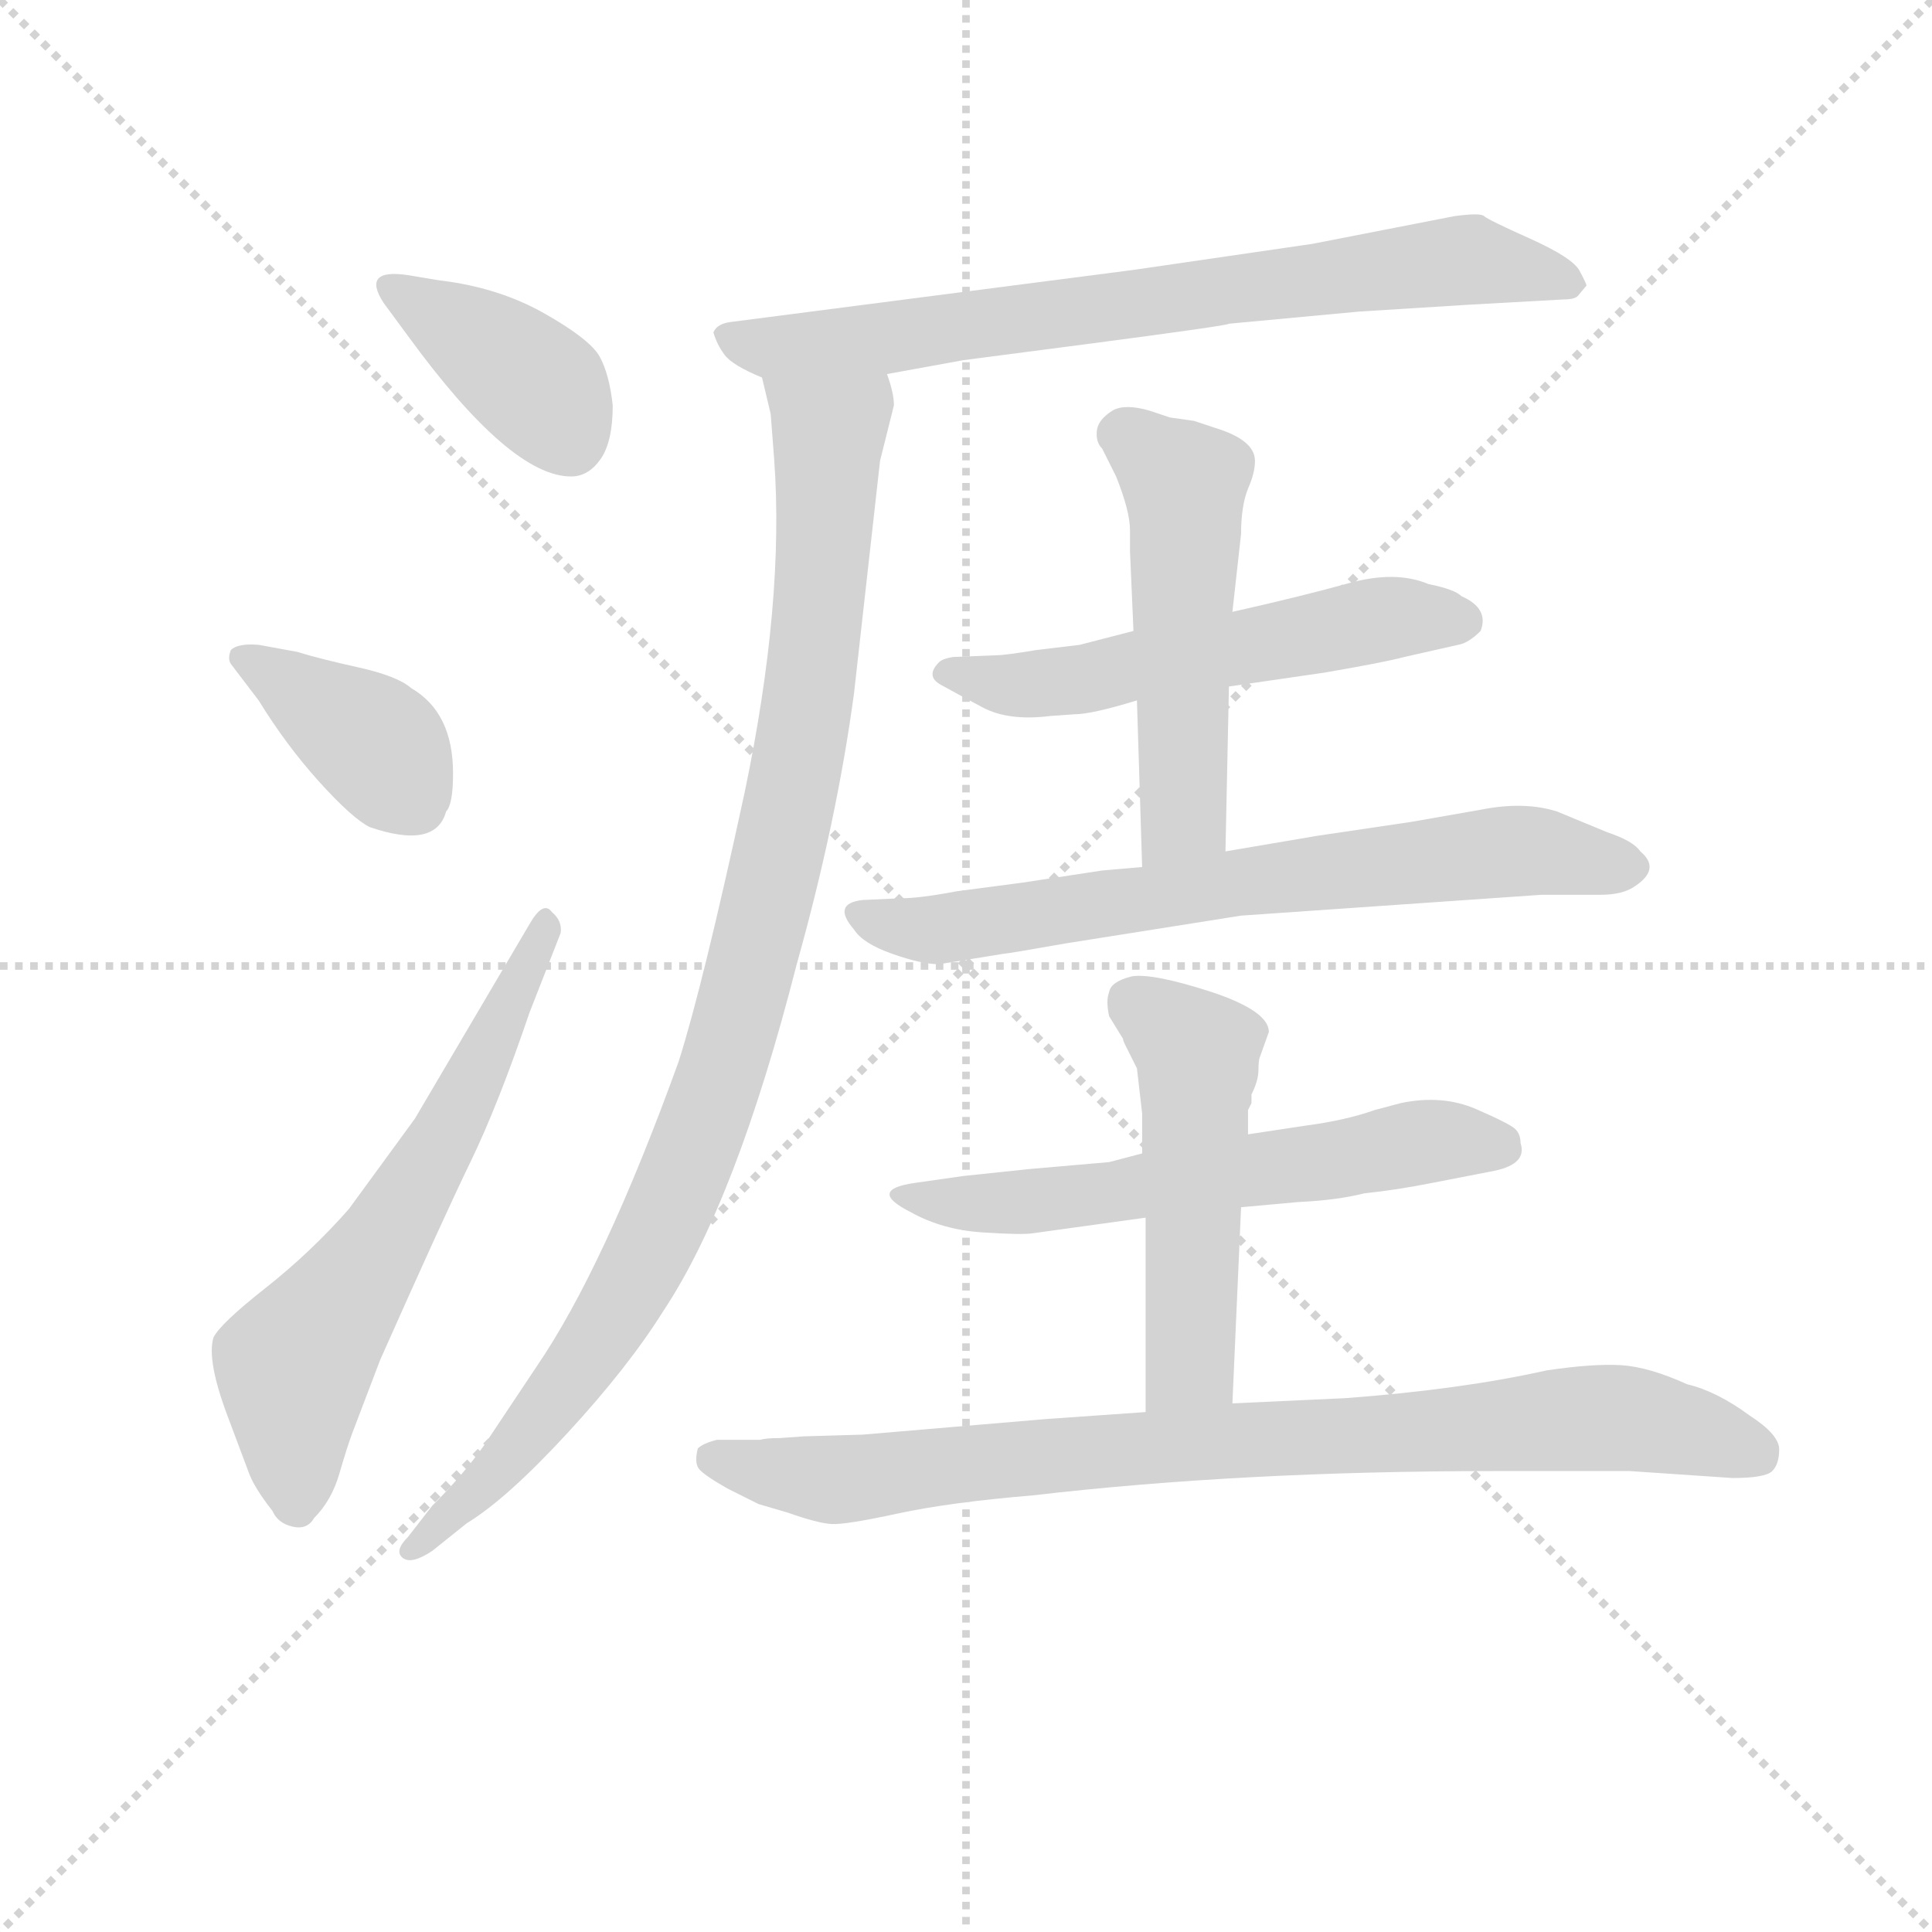 <svg version="1.1" viewBox="0 0 1024 1024" xmlns="http://www.w3.org/2000/svg">
  <g stroke="lightgray" stroke-dasharray="1,1" stroke-width="1" transform="scale(4, 4)">
    <line x1="0" y1="0" x2="256" y2="256"></line>
    <line x1="256" y1="0" x2="0" y2="256"></line>
    <line x1="128" y1="0" x2="128" y2="256"></line>
    <line x1="0" y1="128" x2="256" y2="128"></line>
  </g>
<g transform="scale(0.92, -0.92) translate(60, -900)">
   <style type="text/css">
    @keyframes keyframes0 {
      from {
       stroke: blue;
       stroke-dashoffset: 394;
       stroke-width: 128;
       }
       56% {
       animation-timing-function: step-end;
       stroke: blue;
       stroke-dashoffset: 0;
       stroke-width: 128;
       }
       to {
       stroke: black;
       stroke-width: 1024;
       }
       }
       #make-me-a-hanzi-animation-0 {
         animation: keyframes0 0.571s both;
         animation-delay: 0s;
         animation-timing-function: linear;
       }
    @keyframes keyframes1 {
      from {
       stroke: blue;
       stroke-dashoffset: 390;
       stroke-width: 128;
       }
       56% {
       animation-timing-function: step-end;
       stroke: blue;
       stroke-dashoffset: 0;
       stroke-width: 128;
       }
       to {
       stroke: black;
       stroke-width: 1024;
       }
       }
       #make-me-a-hanzi-animation-1 {
         animation: keyframes1 0.567s both;
         animation-delay: 0.571s;
         animation-timing-function: linear;
       }
    @keyframes keyframes2 {
      from {
       stroke: blue;
       stroke-dashoffset: 626;
       stroke-width: 128;
       }
       67% {
       animation-timing-function: step-end;
       stroke: blue;
       stroke-dashoffset: 0;
       stroke-width: 128;
       }
       to {
       stroke: black;
       stroke-width: 1024;
       }
       }
       #make-me-a-hanzi-animation-2 {
         animation: keyframes2 0.759s both;
         animation-delay: 1.138s;
         animation-timing-function: linear;
       }
    @keyframes keyframes3 {
      from {
       stroke: blue;
       stroke-dashoffset: 748;
       stroke-width: 128;
       }
       71% {
       animation-timing-function: step-end;
       stroke: blue;
       stroke-dashoffset: 0;
       stroke-width: 128;
       }
       to {
       stroke: black;
       stroke-width: 1024;
       }
       }
       #make-me-a-hanzi-animation-3 {
         animation: keyframes3 0.859s both;
         animation-delay: 1.897s;
         animation-timing-function: linear;
       }
    @keyframes keyframes4 {
      from {
       stroke: blue;
       stroke-dashoffset: 1007;
       stroke-width: 128;
       }
       77% {
       animation-timing-function: step-end;
       stroke: blue;
       stroke-dashoffset: 0;
       stroke-width: 128;
       }
       to {
       stroke: black;
       stroke-width: 1024;
       }
       }
       #make-me-a-hanzi-animation-4 {
         animation: keyframes4 1.069s both;
         animation-delay: 2.756s;
         animation-timing-function: linear;
       }
    @keyframes keyframes5 {
      from {
       stroke: blue;
       stroke-dashoffset: 554;
       stroke-width: 128;
       }
       64% {
       animation-timing-function: step-end;
       stroke: blue;
       stroke-dashoffset: 0;
       stroke-width: 128;
       }
       to {
       stroke: black;
       stroke-width: 1024;
       }
       }
       #make-me-a-hanzi-animation-5 {
         animation: keyframes5 0.701s both;
         animation-delay: 3.826s;
         animation-timing-function: linear;
       }
    @keyframes keyframes6 {
      from {
       stroke: blue;
       stroke-dashoffset: 524;
       stroke-width: 128;
       }
       63% {
       animation-timing-function: step-end;
       stroke: blue;
       stroke-dashoffset: 0;
       stroke-width: 128;
       }
       to {
       stroke: black;
       stroke-width: 1024;
       }
       }
       #make-me-a-hanzi-animation-6 {
         animation: keyframes6 0.676s both;
         animation-delay: 4.527s;
         animation-timing-function: linear;
       }
    @keyframes keyframes7 {
      from {
       stroke: blue;
       stroke-dashoffset: 704;
       stroke-width: 128;
       }
       70% {
       animation-timing-function: step-end;
       stroke: blue;
       stroke-dashoffset: 0;
       stroke-width: 128;
       }
       to {
       stroke: black;
       stroke-width: 1024;
       }
       }
       #make-me-a-hanzi-animation-7 {
         animation: keyframes7 0.823s both;
         animation-delay: 5.203s;
         animation-timing-function: linear;
       }
    @keyframes keyframes8 {
      from {
       stroke: blue;
       stroke-dashoffset: 600;
       stroke-width: 128;
       }
       66% {
       animation-timing-function: step-end;
       stroke: blue;
       stroke-dashoffset: 0;
       stroke-width: 128;
       }
       to {
       stroke: black;
       stroke-width: 1024;
       }
       }
       #make-me-a-hanzi-animation-8 {
         animation: keyframes8 0.738s both;
         animation-delay: 6.026s;
         animation-timing-function: linear;
       }
    @keyframes keyframes9 {
      from {
       stroke: blue;
       stroke-dashoffset: 510;
       stroke-width: 128;
       }
       62% {
       animation-timing-function: step-end;
       stroke: blue;
       stroke-dashoffset: 0;
       stroke-width: 128;
       }
       to {
       stroke: black;
       stroke-width: 1024;
       }
       }
       #make-me-a-hanzi-animation-9 {
         animation: keyframes9 0.665s both;
         animation-delay: 6.764s;
         animation-timing-function: linear;
       }
    @keyframes keyframes10 {
      from {
       stroke: blue;
       stroke-dashoffset: 863;
       stroke-width: 128;
       }
       74% {
       animation-timing-function: step-end;
       stroke: blue;
       stroke-dashoffset: 0;
       stroke-width: 128;
       }
       to {
       stroke: black;
       stroke-width: 1024;
       }
       }
       #make-me-a-hanzi-animation-10 {
         animation: keyframes10 0.952s both;
         animation-delay: 7.429s;
         animation-timing-function: linear;
       }
</style>
<path d="M 269.0 625.5 Q 279.0 625.5 286.0 635.5 Q 293.0 645.5 293.0 666.5 Q 291.0 684.5 285.5 694.5 Q 280.0 704.5 253.5 719.5 Q 227.0 734.5 193.0 738.5 L 175.0 741.5 Q 148.0 745.5 161.0 725.5 L 175.0 706.5 Q 234.0 625.5 269.0 625.5 Z" fill="lightgray"></path> 
<path d="M 89.0 528.5 Q 77.0 529.5 73.0 525.5 Q 71.0 520.5 73.0 517.5 L 89.0 496.5 Q 105.0 470.5 124.0 449.5 Q 143.0 428.5 153.0 423.5 Q 191.0 410.5 197.0 432.5 Q 201.0 436.5 201.0 454.5 Q 201.0 489.5 177.0 503.5 Q 169.0 510.5 146.5 515.5 Q 124.0 520.5 111.0 524.5 L 89.0 528.5 Z" fill="lightgray"></path> 
<path d="M 179.0 255.5 L 141.0 203.5 Q 119.0 178.5 93.0 158.0 Q 67.0 137.5 63.0 129.5 Q 59.0 116.5 71.0 84.5 L 83.0 52.5 Q 86.0 43.5 97.0 29.5 Q 100.0 22.5 108.5 20.5 Q 117.0 18.5 121.0 25.5 Q 131.0 35.5 135.5 51.0 Q 140.0 66.5 143.0 74.5 L 159.0 116.5 Q 195.0 197.5 211.0 230.5 Q 227.0 263.5 245.0 316.5 L 263.0 362.5 Q 264.0 369.5 258.0 374.5 Q 253.0 381.5 245.0 367.5 L 179.0 255.5 Z" fill="lightgray"></path> 
<path d="M 451.0 684.5 L 495.0 692.5 L 564.0 701.5 Q 648.0 712.5 648.0 713.5 L 723.0 720.5 L 787.0 724.5 L 841.0 727.5 Q 847.0 727.5 849.0 729.5 L 854.0 735.5 Q 854.0 736.5 850.0 744.0 Q 846.0 751.5 821.5 762.5 Q 797.0 773.5 795.0 775.5 Q 793.0 777.5 778.0 775.5 L 696.0 759.5 L 593.0 744.5 L 361.0 714.5 Q 353.0 713.5 351.0 708.5 Q 353.0 701.5 357.5 695.5 Q 362.0 689.5 379.0 682.5 L 451.0 684.5 Z" fill="lightgray"></path> 
<path d="M 379.0 682.5 L 384.0 661.5 L 386.0 635.5 Q 392.0 553.5 369.0 443.5 Q 345.0 332.5 331.0 288.5 Q 288.0 169.5 249.0 112.5 L 219.0 67.5 Q 207.0 50.5 189.0 32.5 L 175.0 14.5 Q 167.0 6.5 172.0 2.5 Q 177.0 -1.5 189.0 6.5 L 209.0 22.5 Q 232.0 36.5 267.0 74.5 Q 302.0 112.5 322.0 144.5 Q 364.0 207.5 399.0 344.5 Q 422.0 426.5 432.0 500.5 L 447.0 634.5 L 455.0 666.5 Q 455.0 673.5 451.0 684.5 C 448.0 714.5 372.0 711.5 379.0 682.5 Z" fill="lightgray"></path> 
<path d="M 593.0 536.5 L 562.0 528.5 L 537.0 525.5 Q 519.0 522.5 514.0 522.5 L 489.0 521.5 Q 483.0 520.5 481.0 518.5 Q 473.0 510.5 482.0 505.5 Q 491.0 500.5 506.0 492.5 Q 521.0 484.5 545.0 487.5 L 559.0 488.5 Q 569.0 488.5 595.0 496.5 L 648.0 504.5 L 703.0 512.5 Q 738.0 518.5 749.0 521.5 L 780.0 528.5 Q 786.0 529.5 793.0 536.5 Q 798.0 549.5 782.0 556.5 Q 778.0 560.5 763.0 563.5 Q 744.0 571.5 717.0 564.0 Q 690.0 556.5 650.0 547.5 L 593.0 536.5 Z" fill="lightgray"></path> 
<path d="M 602.0 663.5 Q 588.0 667.5 581.0 663.5 Q 573.0 658.5 572.0 652.5 Q 571.0 645.5 575.0 641.5 L 583.0 625.5 Q 591.0 605.5 591.0 594.5 L 591.0 582.5 L 593.0 536.5 L 595.0 496.5 L 598.0 400.5 C 599.0 370.5 645.0 379.5 646.0 409.5 L 648.0 504.5 L 650.0 547.5 L 655.0 592.5 Q 655.0 608.5 659.0 618.5 Q 663.0 627.5 663.0 634.5 Q 663.0 646.5 640.0 653.5 L 628.0 657.5 L 614.0 659.5 L 602.0 663.5 Z" fill="lightgray"></path> 
<path d="M 598.0 400.5 L 575.0 398.5 L 529.0 391.5 L 491.0 386.5 Q 470.0 382.5 459.0 382.5 L 437.0 381.5 Q 419.0 379.5 432.0 364.5 Q 437.0 356.5 454.0 350.5 Q 471.0 344.5 481.0 344.5 L 518.0 350.5 Q 520.0 350.5 554.0 356.5 L 655.0 372.5 L 828.0 384.5 L 862.0 384.5 Q 875.0 384.5 882.0 389.5 Q 897.0 399.5 885.0 409.5 Q 881.0 415.5 866.0 420.5 L 837.0 432.5 Q 818.0 438.5 793.0 433.5 L 753.0 426.5 L 699.0 418.5 L 646.0 409.5 L 598.0 400.5 Z" fill="lightgray"></path> 
<path d="M 598.0 235.5 L 579.0 230.5 L 533.0 226.5 L 495.0 222.5 L 467.0 218.5 Q 439.0 214.5 465.0 201.5 Q 483.0 191.5 506.0 190.0 Q 529.0 188.5 535.0 189.5 L 600.0 198.5 L 655.0 204.5 L 688.0 207.5 Q 710.0 208.5 726.0 212.5 Q 745.0 214.5 765.0 218.5 L 801.0 225.5 Q 820.0 229.5 816.0 241.5 Q 816.0 246.5 813.0 249.5 Q 810.0 252.5 790.5 261.0 Q 771.0 269.5 747.0 264.5 L 732.0 260.5 Q 715.0 254.5 692.0 251.5 L 659.0 246.5 L 598.0 235.5 Z" fill="lightgray"></path> 
<path d="M 671.0 305.5 Q 671.0 317.5 638.0 328.5 Q 604.0 339.5 592.0 337.5 Q 580.0 334.5 579.0 328.5 Q 577.0 323.5 579.0 314.5 L 587.0 301.5 Q 587.0 300.5 588.0 298.5 L 595.0 284.5 L 598.0 258.5 L 598.0 235.5 L 600.0 198.5 L 600.0 86.5 C 600.0 56.5 649.0 61.5 650.0 91.5 L 655.0 204.5 L 659.0 246.5 L 659.0 260.5 L 661.0 264.5 L 661.0 269.5 Q 665.0 277.5 665.0 283.5 Q 665.0 289.5 666.0 291.5 L 671.0 305.5 Z" fill="lightgray"></path> 
<path d="M 600.0 86.5 L 543.0 82.5 L 437.0 73.5 L 403.0 72.5 L 389.0 71.5 Q 381.0 71.5 378.0 70.5 L 353.0 70.5 Q 345.0 68.5 342.0 65.5 Q 340.0 57.5 342.5 54.0 Q 345.0 50.5 359.0 42.5 L 377.0 33.5 L 394.0 28.5 Q 411.0 22.5 419.0 22.0 Q 427.0 21.5 457.0 28.0 Q 487.0 34.5 535.0 38.5 Q 655.0 52.5 801.0 52.5 L 879.0 52.5 L 938.0 48.5 Q 957.0 48.5 961.0 52.5 Q 965.0 56.5 965.0 65.0 Q 965.0 73.5 948.0 84.5 Q 929.0 98.5 912.0 102.5 Q 890.0 112.5 874.0 113.5 Q 858.0 114.5 831.0 110.5 Q 782.0 99.5 715.0 94.5 L 650.0 91.5 L 600.0 86.5 Z" fill="lightgray"></path> 
      <clipPath id="make-me-a-hanzi-clip-0">
      <path d="M 269.0 625.5 Q 279.0 625.5 286.0 635.5 Q 293.0 645.5 293.0 666.5 Q 291.0 684.5 285.5 694.5 Q 280.0 704.5 253.5 719.5 Q 227.0 734.5 193.0 738.5 L 175.0 741.5 Q 148.0 745.5 161.0 725.5 L 175.0 706.5 Q 234.0 625.5 269.0 625.5 Z" fill="lightgray"></path>
      </clipPath>
      <path clip-path="url(#make-me-a-hanzi-clip-0)" d="M 167.0 734.5 L 253.0 674.5 L 268.0 645.5 " fill="none" id="make-me-a-hanzi-animation-0" stroke-dasharray="266 532" stroke-linecap="round"></path>

      <clipPath id="make-me-a-hanzi-clip-1">
      <path d="M 89.0 528.5 Q 77.0 529.5 73.0 525.5 Q 71.0 520.5 73.0 517.5 L 89.0 496.5 Q 105.0 470.5 124.0 449.5 Q 143.0 428.5 153.0 423.5 Q 191.0 410.5 197.0 432.5 Q 201.0 436.5 201.0 454.5 Q 201.0 489.5 177.0 503.5 Q 169.0 510.5 146.5 515.5 Q 124.0 520.5 111.0 524.5 L 89.0 528.5 Z" fill="lightgray"></path>
      </clipPath>
      <path clip-path="url(#make-me-a-hanzi-clip-1)" d="M 78.0 521.5 L 158.0 469.5 L 179.0 437.5 " fill="none" id="make-me-a-hanzi-animation-1" stroke-dasharray="262 524" stroke-linecap="round"></path>

      <clipPath id="make-me-a-hanzi-clip-2">
      <path d="M 179.0 255.5 L 141.0 203.5 Q 119.0 178.5 93.0 158.0 Q 67.0 137.5 63.0 129.5 Q 59.0 116.5 71.0 84.5 L 83.0 52.5 Q 86.0 43.5 97.0 29.5 Q 100.0 22.5 108.5 20.5 Q 117.0 18.5 121.0 25.5 Q 131.0 35.5 135.5 51.0 Q 140.0 66.5 143.0 74.5 L 159.0 116.5 Q 195.0 197.5 211.0 230.5 Q 227.0 263.5 245.0 316.5 L 263.0 362.5 Q 264.0 369.5 258.0 374.5 Q 253.0 381.5 245.0 367.5 L 179.0 255.5 Z" fill="lightgray"></path>
      </clipPath>
      <path clip-path="url(#make-me-a-hanzi-clip-2)" d="M 110.0 34.5 L 109.0 112.5 L 154.0 173.5 L 196.0 244.5 L 254.0 365.5 " fill="none" id="make-me-a-hanzi-animation-2" stroke-dasharray="498 996" stroke-linecap="round"></path>

      <clipPath id="make-me-a-hanzi-clip-3">
      <path d="M 451.0 684.5 L 495.0 692.5 L 564.0 701.5 Q 648.0 712.5 648.0 713.5 L 723.0 720.5 L 787.0 724.5 L 841.0 727.5 Q 847.0 727.5 849.0 729.5 L 854.0 735.5 Q 854.0 736.5 850.0 744.0 Q 846.0 751.5 821.5 762.5 Q 797.0 773.5 795.0 775.5 Q 793.0 777.5 778.0 775.5 L 696.0 759.5 L 593.0 744.5 L 361.0 714.5 Q 353.0 713.5 351.0 708.5 Q 353.0 701.5 357.5 695.5 Q 362.0 689.5 379.0 682.5 L 451.0 684.5 Z" fill="lightgray"></path>
      </clipPath>
      <path clip-path="url(#make-me-a-hanzi-clip-3)" d="M 360.0 704.5 L 379.0 699.5 L 429.0 702.5 L 786.0 750.5 L 846.0 736.5 " fill="none" id="make-me-a-hanzi-animation-3" stroke-dasharray="620 1240" stroke-linecap="round"></path>

      <clipPath id="make-me-a-hanzi-clip-4">
      <path d="M 379.0 682.5 L 384.0 661.5 L 386.0 635.5 Q 392.0 553.5 369.0 443.5 Q 345.0 332.5 331.0 288.5 Q 288.0 169.5 249.0 112.5 L 219.0 67.5 Q 207.0 50.5 189.0 32.5 L 175.0 14.5 Q 167.0 6.5 172.0 2.5 Q 177.0 -1.5 189.0 6.5 L 209.0 22.5 Q 232.0 36.5 267.0 74.5 Q 302.0 112.5 322.0 144.5 Q 364.0 207.5 399.0 344.5 Q 422.0 426.5 432.0 500.5 L 447.0 634.5 L 455.0 666.5 Q 455.0 673.5 451.0 684.5 C 448.0 714.5 372.0 711.5 379.0 682.5 Z" fill="lightgray"></path>
      </clipPath>
      <path clip-path="url(#make-me-a-hanzi-clip-4)" d="M 386.0 678.5 L 418.0 651.5 L 415.0 585.5 L 401.0 467.5 L 363.0 304.5 L 331.0 215.5 L 293.0 140.5 L 249.0 78.5 L 176.0 7.5 " fill="none" id="make-me-a-hanzi-animation-4" stroke-dasharray="879 1758" stroke-linecap="round"></path>

      <clipPath id="make-me-a-hanzi-clip-5">
      <path d="M 593.0 536.5 L 562.0 528.5 L 537.0 525.5 Q 519.0 522.5 514.0 522.5 L 489.0 521.5 Q 483.0 520.5 481.0 518.5 Q 473.0 510.5 482.0 505.5 Q 491.0 500.5 506.0 492.5 Q 521.0 484.5 545.0 487.5 L 559.0 488.5 Q 569.0 488.5 595.0 496.5 L 648.0 504.5 L 703.0 512.5 Q 738.0 518.5 749.0 521.5 L 780.0 528.5 Q 786.0 529.5 793.0 536.5 Q 798.0 549.5 782.0 556.5 Q 778.0 560.5 763.0 563.5 Q 744.0 571.5 717.0 564.0 Q 690.0 556.5 650.0 547.5 L 593.0 536.5 Z" fill="lightgray"></path>
      </clipPath>
      <path clip-path="url(#make-me-a-hanzi-clip-5)" d="M 488.0 512.5 L 526.0 504.5 L 551.0 506.5 L 739.0 543.5 L 781.0 541.5 " fill="none" id="make-me-a-hanzi-animation-5" stroke-dasharray="426 852" stroke-linecap="round"></path>

      <clipPath id="make-me-a-hanzi-clip-6">
      <path d="M 602.0 663.5 Q 588.0 667.5 581.0 663.5 Q 573.0 658.5 572.0 652.5 Q 571.0 645.5 575.0 641.5 L 583.0 625.5 Q 591.0 605.5 591.0 594.5 L 591.0 582.5 L 593.0 536.5 L 595.0 496.5 L 598.0 400.5 C 599.0 370.5 645.0 379.5 646.0 409.5 L 648.0 504.5 L 650.0 547.5 L 655.0 592.5 Q 655.0 608.5 659.0 618.5 Q 663.0 627.5 663.0 634.5 Q 663.0 646.5 640.0 653.5 L 628.0 657.5 L 614.0 659.5 L 602.0 663.5 Z" fill="lightgray"></path>
      </clipPath>
      <path clip-path="url(#make-me-a-hanzi-clip-6)" d="M 586.0 650.5 L 623.0 621.5 L 622.0 429.5 L 603.0 407.5 " fill="none" id="make-me-a-hanzi-animation-6" stroke-dasharray="396 792" stroke-linecap="round"></path>

      <clipPath id="make-me-a-hanzi-clip-7">
      <path d="M 598.0 400.5 L 575.0 398.5 L 529.0 391.5 L 491.0 386.5 Q 470.0 382.5 459.0 382.5 L 437.0 381.5 Q 419.0 379.5 432.0 364.5 Q 437.0 356.5 454.0 350.5 Q 471.0 344.5 481.0 344.5 L 518.0 350.5 Q 520.0 350.5 554.0 356.5 L 655.0 372.5 L 828.0 384.5 L 862.0 384.5 Q 875.0 384.5 882.0 389.5 Q 897.0 399.5 885.0 409.5 Q 881.0 415.5 866.0 420.5 L 837.0 432.5 Q 818.0 438.5 793.0 433.5 L 753.0 426.5 L 699.0 418.5 L 646.0 409.5 L 598.0 400.5 Z" fill="lightgray"></path>
      </clipPath>
      <path clip-path="url(#make-me-a-hanzi-clip-7)" d="M 435.0 372.5 L 484.0 364.5 L 656.0 392.5 L 816.0 409.5 L 879.0 400.5 " fill="none" id="make-me-a-hanzi-animation-7" stroke-dasharray="576 1152" stroke-linecap="round"></path>

      <clipPath id="make-me-a-hanzi-clip-8">
      <path d="M 598.0 235.5 L 579.0 230.5 L 533.0 226.5 L 495.0 222.5 L 467.0 218.5 Q 439.0 214.5 465.0 201.5 Q 483.0 191.5 506.0 190.0 Q 529.0 188.5 535.0 189.5 L 600.0 198.5 L 655.0 204.5 L 688.0 207.5 Q 710.0 208.5 726.0 212.5 Q 745.0 214.5 765.0 218.5 L 801.0 225.5 Q 820.0 229.5 816.0 241.5 Q 816.0 246.5 813.0 249.5 Q 810.0 252.5 790.5 261.0 Q 771.0 269.5 747.0 264.5 L 732.0 260.5 Q 715.0 254.5 692.0 251.5 L 659.0 246.5 L 598.0 235.5 Z" fill="lightgray"></path>
      </clipPath>
      <path clip-path="url(#make-me-a-hanzi-clip-8)" d="M 462.0 210.5 L 529.0 207.5 L 758.0 242.5 L 803.0 238.5 " fill="none" id="make-me-a-hanzi-animation-8" stroke-dasharray="472 944" stroke-linecap="round"></path>

      <clipPath id="make-me-a-hanzi-clip-9">
      <path d="M 671.0 305.5 Q 671.0 317.5 638.0 328.5 Q 604.0 339.5 592.0 337.5 Q 580.0 334.5 579.0 328.5 Q 577.0 323.5 579.0 314.5 L 587.0 301.5 Q 587.0 300.5 588.0 298.5 L 595.0 284.5 L 598.0 258.5 L 598.0 235.5 L 600.0 198.5 L 600.0 86.5 C 600.0 56.5 649.0 61.5 650.0 91.5 L 655.0 204.5 L 659.0 246.5 L 659.0 260.5 L 661.0 264.5 L 661.0 269.5 Q 665.0 277.5 665.0 283.5 Q 665.0 289.5 666.0 291.5 L 671.0 305.5 Z" fill="lightgray"></path>
      </clipPath>
      <path clip-path="url(#make-me-a-hanzi-clip-9)" d="M 593.0 321.5 L 630.0 291.5 L 626.0 114.5 L 606.0 93.5 " fill="none" id="make-me-a-hanzi-animation-9" stroke-dasharray="382 764" stroke-linecap="round"></path>

      <clipPath id="make-me-a-hanzi-clip-10">
      <path d="M 600.0 86.5 L 543.0 82.5 L 437.0 73.5 L 403.0 72.5 L 389.0 71.5 Q 381.0 71.5 378.0 70.5 L 353.0 70.5 Q 345.0 68.5 342.0 65.5 Q 340.0 57.5 342.5 54.0 Q 345.0 50.5 359.0 42.5 L 377.0 33.5 L 394.0 28.5 Q 411.0 22.5 419.0 22.0 Q 427.0 21.5 457.0 28.0 Q 487.0 34.5 535.0 38.5 Q 655.0 52.5 801.0 52.5 L 879.0 52.5 L 938.0 48.5 Q 957.0 48.5 961.0 52.5 Q 965.0 56.5 965.0 65.0 Q 965.0 73.5 948.0 84.5 Q 929.0 98.5 912.0 102.5 Q 890.0 112.5 874.0 113.5 Q 858.0 114.5 831.0 110.5 Q 782.0 99.5 715.0 94.5 L 650.0 91.5 L 600.0 86.5 Z" fill="lightgray"></path>
      </clipPath>
      <path clip-path="url(#make-me-a-hanzi-clip-10)" d="M 351.0 60.5 L 429.0 47.5 L 552.0 62.5 L 868.0 83.5 L 953.0 61.5 " fill="none" id="make-me-a-hanzi-animation-10" stroke-dasharray="735 1470" stroke-linecap="round"></path>

</g>
</svg>
